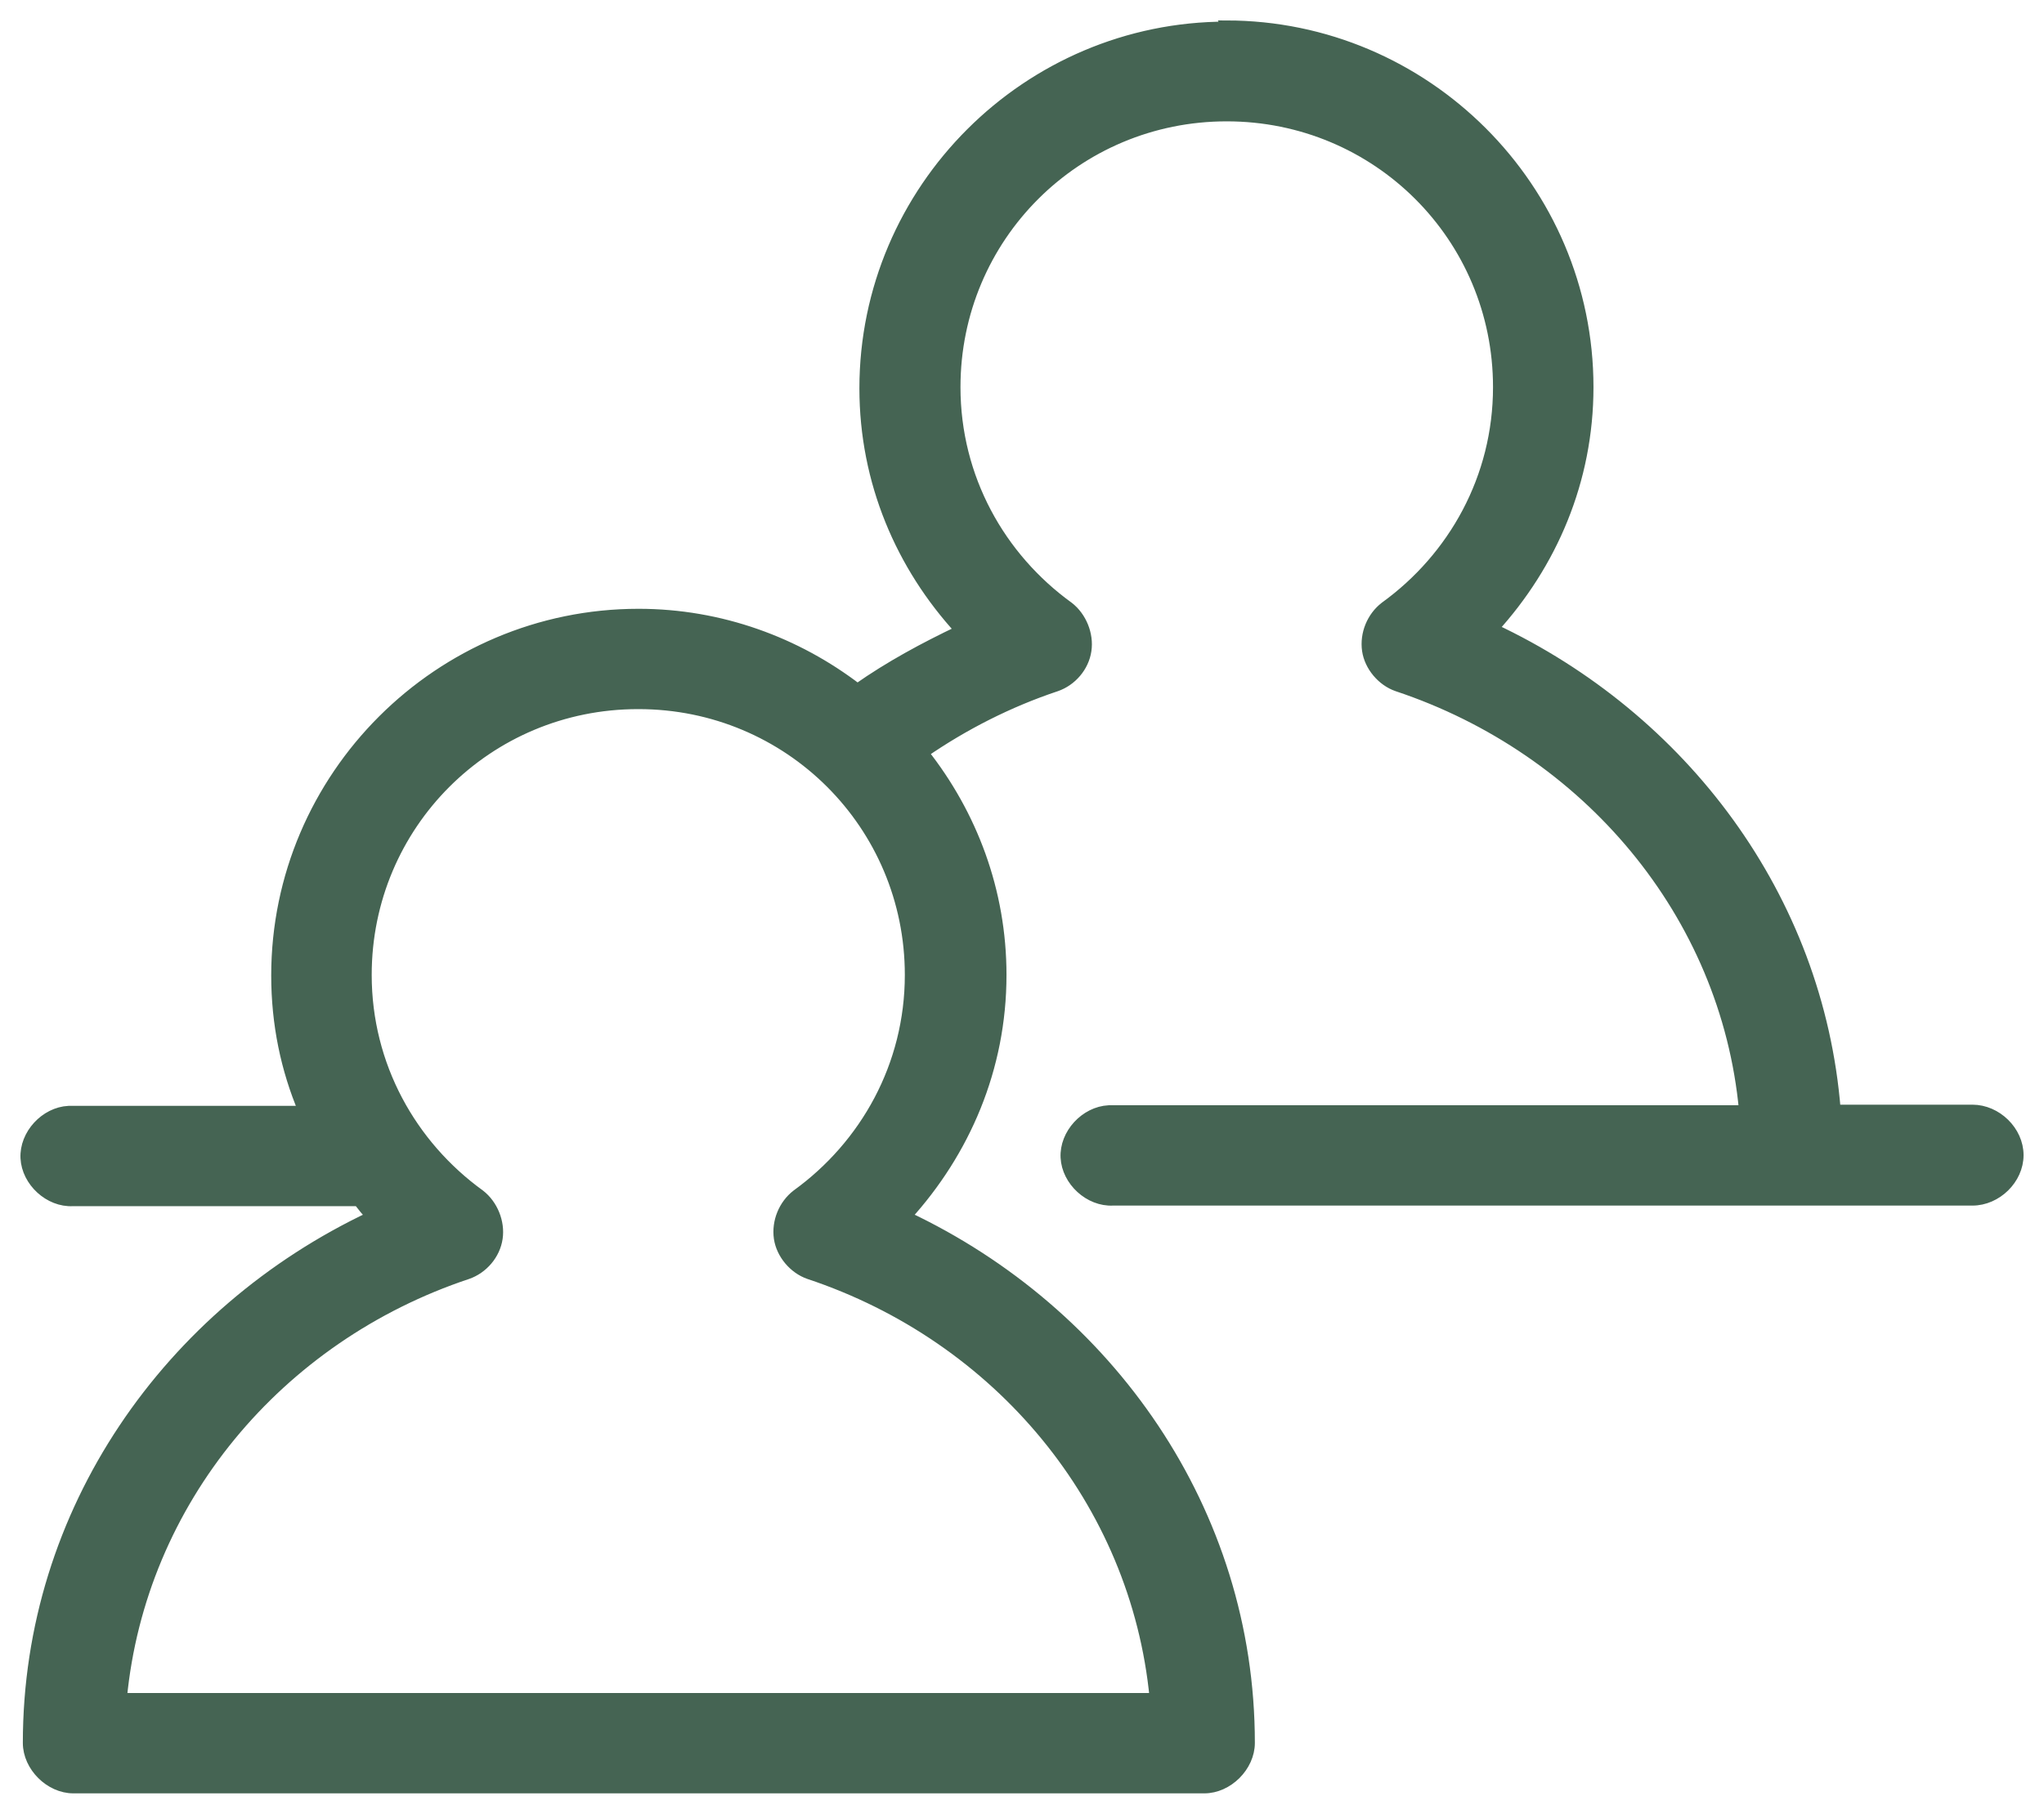 <svg width="80" height="71" viewBox="0 0 80 71" fill="none" xmlns="http://www.w3.org/2000/svg">
<path d="M48.013 1.046C40.209 1.046 33.836 7.409 33.836 15.201C33.836 18.867 35.267 22.163 37.577 24.676C36.168 25.345 34.806 26.082 33.559 26.959C31.181 25.137 28.202 24.031 24.992 24.031C17.188 24.031 10.815 30.394 10.815 38.186C10.815 40.076 11.185 41.851 11.877 43.488H2.849C2.849 43.488 2.734 43.488 2.687 43.488C1.764 43.534 0.956 44.41 1.002 45.332C1.048 46.255 1.925 47.062 2.849 47.015H14.025C14.186 47.223 14.348 47.43 14.533 47.615C6.613 51.349 1.094 59.142 1.094 68.225C1.094 69.147 1.949 70 2.872 70H47.136C48.059 70 48.914 69.147 48.914 68.225C48.914 59.142 43.395 51.349 35.475 47.615C37.761 45.102 39.193 41.828 39.193 38.163C39.193 34.866 38.038 31.869 36.145 29.471C37.715 28.388 39.47 27.489 41.34 26.866C41.941 26.659 42.425 26.106 42.518 25.46C42.61 24.838 42.333 24.146 41.825 23.754C39.147 21.818 37.392 18.705 37.392 15.155C37.392 9.276 42.125 4.55 48.013 4.55C53.901 4.55 58.635 9.276 58.635 15.155C58.635 18.705 56.88 21.818 54.201 23.754C53.693 24.146 53.416 24.815 53.509 25.46C53.601 26.082 54.086 26.659 54.686 26.866C62.098 29.333 67.547 35.765 68.263 43.465H43.557C43.557 43.465 43.441 43.465 43.395 43.465C42.472 43.511 41.663 44.387 41.71 45.309C41.756 46.231 42.633 47.038 43.557 46.992H77.199C78.146 46.992 79 46.162 79 45.217C79 44.272 78.146 43.442 77.199 43.442H71.842C71.172 35.12 65.862 28.088 58.45 24.607C60.736 22.094 62.167 18.821 62.167 15.155C62.167 7.363 55.794 1 47.99 1L48.013 1.046ZM24.992 27.558C30.88 27.558 35.614 32.284 35.614 38.163C35.614 41.713 33.859 44.825 31.181 46.762C30.673 47.154 30.395 47.822 30.488 48.468C30.58 49.09 31.065 49.666 31.665 49.874C39.077 52.341 44.457 58.773 45.196 66.473H4.766C5.504 58.773 10.884 52.341 18.296 49.874C18.897 49.666 19.381 49.113 19.474 48.468C19.566 47.845 19.289 47.154 18.781 46.762C16.103 44.825 14.348 41.713 14.348 38.163C14.348 32.284 19.081 27.558 24.969 27.558H24.992Z" fill="#456453" stroke="#456453" stroke-width="0.4" stroke-miterlimit="10"/>
</svg>
